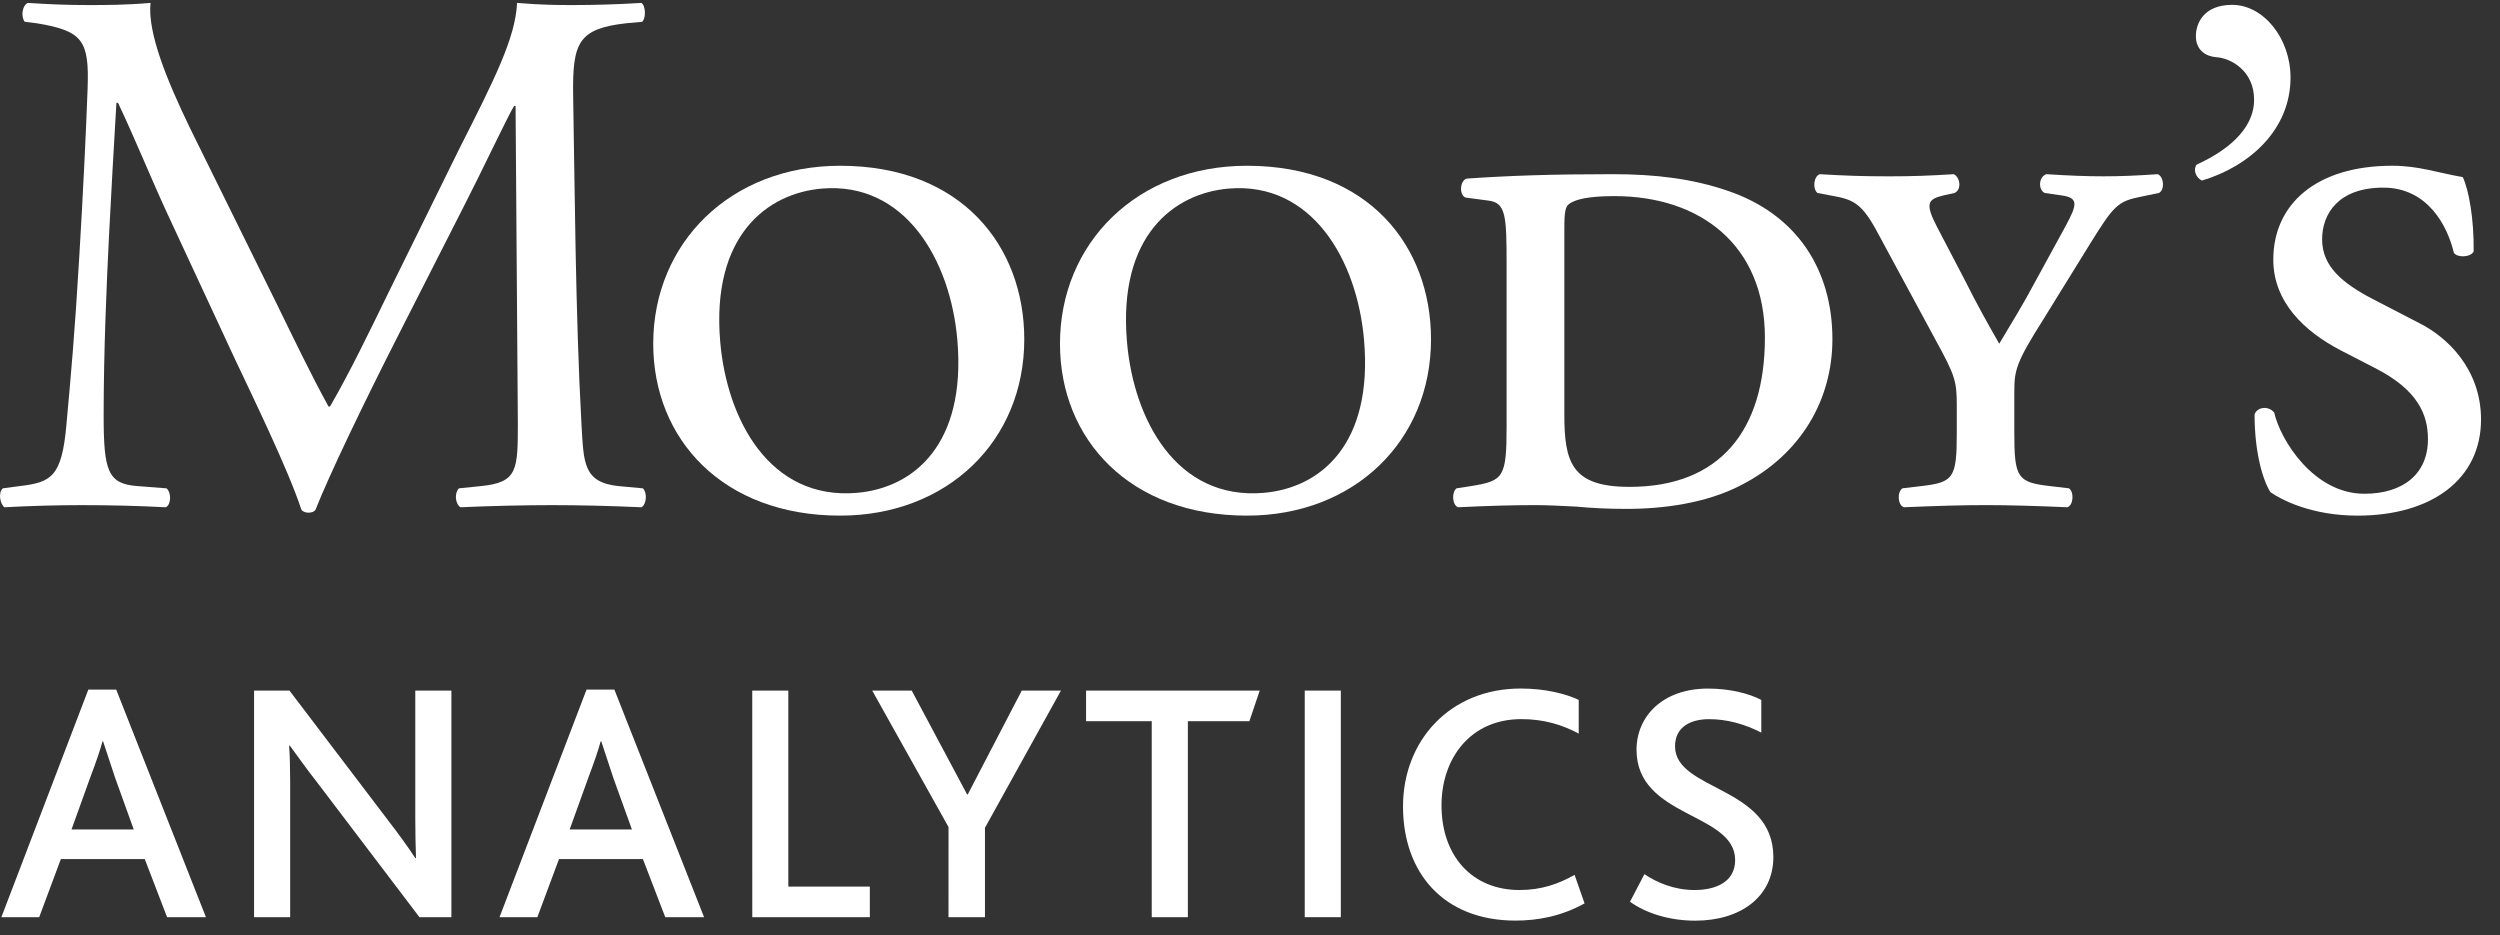 <svg width="131" height="49" viewBox="0 0 131 49" fill="none" xmlns="http://www.w3.org/2000/svg">
<rect x="0" y="0" width="131" height="49" fill="#333333" stroke="none"/>
<path d="M32.415 25.472C30.554 25.278 30.589 24.242 30.471 22.265C30.15 16.542 30.11 9.204 30.033 4.995C29.992 2.219 30.309 1.507 32.805 1.22L33.646 1.143C33.848 0.983 33.848 0.31 33.61 0.153C32.37 0.232 31.067 0.265 30.074 0.265C29.278 0.265 28.45 0.265 27.094 0.153C27.013 1.979 25.907 4.165 24.081 7.769L20.348 15.348C19.359 17.377 18.364 19.446 17.293 21.303H17.215C16.255 19.556 15.387 17.731 14.475 15.872L9.95 6.7C8.725 4.165 7.726 1.699 7.887 0.153C6.576 0.265 5.507 0.265 4.591 0.265C3.601 0.265 2.65 0.231 1.457 0.153C1.137 0.31 1.097 0.906 1.3 1.143L1.93 1.22C4.351 1.62 4.678 2.133 4.591 4.636C4.512 6.815 4.352 10.188 4.152 13.484C3.921 17.419 3.723 19.596 3.483 22.222C3.245 24.995 2.686 25.277 1.022 25.472L0.149 25.589C-0.097 25.791 -0.013 26.392 0.233 26.581C1.585 26.507 3.007 26.469 4.275 26.469C5.783 26.469 7.334 26.507 8.682 26.581C8.96 26.469 9.002 25.83 8.726 25.589L7.215 25.472C5.662 25.356 5.431 24.721 5.431 21.783C5.431 18.413 5.587 14.872 5.707 12.456C5.831 10.152 5.948 7.847 6.1 5.387H6.183C7.053 7.216 7.888 9.282 8.726 11.102L12.289 18.768C13.204 20.711 15.105 24.606 15.791 26.703C15.866 26.828 16.067 26.865 16.144 26.865C16.306 26.865 16.461 26.828 16.536 26.703C17.256 24.879 19.046 21.154 20.826 17.654L24.357 10.709C25.153 9.167 26.655 5.99 26.937 5.555H27.016L27.135 22.1C27.135 24.642 27.135 25.278 25.193 25.472L24.049 25.589C23.805 25.83 23.845 26.392 24.127 26.581C25.746 26.507 27.535 26.469 28.92 26.469C30.351 26.469 31.982 26.507 33.611 26.581C33.883 26.426 33.924 25.83 33.69 25.589L32.415 25.472Z" fill="white"/>
<path d="M44.026 8.686C38.272 8.686 34.229 12.738 34.229 18.012C34.229 23.015 37.878 27.019 44.026 27.019C49.619 27.019 53.672 23.132 53.672 17.778C53.672 12.924 50.415 8.686 44.026 8.686ZM44.905 25.825C40.325 26.218 38.089 21.982 37.739 17.907C37.262 12.332 40.214 10.127 43.063 9.882C47.419 9.511 49.807 13.608 50.167 17.836C50.627 23.257 47.908 25.565 44.905 25.825Z" fill="white"/>
<path d="M120.023 4.062C120.023 2.001 118.602 0.254 116.965 0.254C115.425 0.254 115.064 1.284 115.064 1.889C115.064 2.631 115.587 2.955 116.131 2.997C116.893 3.042 118.115 3.708 118.115 5.222C118.115 6.843 116.575 7.956 115.102 8.628C114.908 8.903 115.063 9.309 115.379 9.462C117.877 8.714 120.023 6.801 120.023 4.062Z" fill="white"/>
<path d="M126.781 16.937L124.325 15.666C122.736 14.833 121.679 13.958 121.679 12.544C121.679 11.19 122.544 9.832 124.883 9.832C127.225 9.832 128.254 11.859 128.583 13.248C128.771 13.521 129.483 13.483 129.619 13.172C129.641 11.467 129.366 9.953 129.049 9.28C127.704 9.049 126.748 8.685 125.355 8.685C121.36 8.685 119.121 10.706 119.121 13.606C119.121 15.831 120.759 17.377 122.664 18.364L124.442 19.282C126.713 20.431 127.225 21.744 127.225 23.014C127.225 24.836 125.918 25.873 123.894 25.873C121.233 25.873 119.494 23.055 119.169 21.622C118.889 21.261 118.296 21.302 118.139 21.71C118.139 23.808 118.612 25.238 118.972 25.79C119.525 26.182 121.119 27.019 123.531 27.019C127.465 27.019 130.006 25.076 130.006 21.983C130.005 19.324 128.213 17.653 126.781 16.937Z" fill="white"/>
<path d="M90.54 10C88.676 9.359 86.727 9.127 84.507 9.127C81.299 9.127 79.07 9.205 76.846 9.359C76.493 9.477 76.45 10.234 76.805 10.354L77.993 10.511C78.911 10.627 78.946 11.304 78.946 13.884V22.304C78.946 25.036 78.789 25.192 77.083 25.471L76.325 25.588C76.054 25.79 76.093 26.467 76.402 26.58C77.958 26.506 79.191 26.468 80.461 26.468C81.059 26.468 81.812 26.506 82.594 26.546C83.434 26.629 84.355 26.666 85.226 26.666C87.206 26.666 89.426 26.357 91.216 25.431C94.397 23.808 96.018 20.91 96.018 17.778C96.019 14.124 94.15 11.227 90.54 10ZM85.389 25.512C82.358 25.512 81.971 24.241 81.971 21.711V12.257C81.971 11.377 81.971 10.871 82.2 10.706C82.523 10.437 83.278 10.276 84.594 10.276C89.071 10.276 92.481 12.817 92.481 17.694C92.48 22.532 90.144 25.512 85.389 25.512Z" fill="white"/>
<path d="M113.063 9.127C111.938 9.205 111.107 9.239 110.228 9.239C109.324 9.239 108.415 9.204 107.226 9.127C106.825 9.28 106.786 9.918 107.138 10.111L107.975 10.233C108.936 10.353 108.849 10.706 108.253 11.818L106.666 14.722C105.997 15.985 105.396 16.936 104.76 18.011C104.168 16.978 103.57 15.907 102.98 14.722L101.506 11.901C100.865 10.664 100.996 10.438 101.861 10.234L102.422 10.112C102.815 9.918 102.7 9.281 102.378 9.128C101.11 9.206 100.202 9.24 99.007 9.24C97.58 9.24 96.662 9.205 95.353 9.128C95.041 9.24 94.964 9.878 95.234 10.112L96.269 10.308C97.295 10.512 97.702 10.871 98.529 12.455L101.425 17.813C102.424 19.636 102.535 19.955 102.535 21.191V22.688C102.535 25.037 102.379 25.276 100.673 25.471L99.685 25.588C99.4 25.79 99.438 26.467 99.763 26.58C101.55 26.506 102.784 26.468 104.055 26.468C105.274 26.468 106.589 26.506 108.331 26.58C108.651 26.468 108.692 25.79 108.414 25.588L107.42 25.471C105.716 25.277 105.55 25.036 105.55 22.688V20.547C105.55 19.401 105.635 19.006 107.066 16.744L109.524 12.767C110.755 10.79 110.953 10.549 112.188 10.306L113.136 10.11C113.459 9.917 113.373 9.24 113.063 9.127Z" fill="white"/>
<path d="M65.34 8.686C59.589 8.686 55.543 12.738 55.543 18.012C55.543 23.015 59.189 27.019 65.34 27.019C70.932 27.019 74.985 23.132 74.985 17.778C74.985 12.924 71.734 8.686 65.34 8.686ZM66.22 25.825C61.639 26.218 59.4 21.982 59.053 17.907C58.575 12.332 61.529 10.127 64.377 9.882C68.732 9.511 71.118 13.608 71.478 17.836C71.942 23.257 69.224 25.565 66.22 25.825Z" fill="white"/>
<path d="M4.629 36.134H6.089L10.791 48.06H8.755L7.585 45.014H3.189L2.054 48.06H0.072L4.629 36.134ZM7.008 43.465L6.035 40.763C5.71 39.79 5.53 39.25 5.404 38.853H5.368C5.26 39.267 5.08 39.808 4.72 40.763L3.747 43.465H7.008V43.465Z" fill="white"/>
<path d="M21.979 48.06L16.646 41.034C16.052 40.277 15.601 39.631 15.187 39.07H15.15C15.186 39.592 15.205 40.207 15.205 40.979V48.06H13.313V36.187H15.168L20.303 42.943C20.914 43.736 21.384 44.385 21.761 44.963H21.798C21.779 44.333 21.761 43.666 21.761 42.926V36.189H23.653V48.06H21.979Z" fill="white"/>
<path d="M30.735 36.134H32.193L36.894 48.06H34.859L33.688 45.014H29.292L28.157 48.06H26.175L30.735 36.134ZM33.113 43.465L32.139 40.763C31.814 39.789 31.635 39.249 31.509 38.853H31.471C31.363 39.267 31.183 39.808 30.824 40.763L29.85 43.465H33.113Z" fill="white"/>
<path d="M39.418 36.187H41.308V46.457H45.579V48.061H39.42L39.418 36.187Z" fill="white"/>
<path d="M49.703 43.338L45.704 36.187H47.774L50.675 41.627H50.711L53.54 36.187H55.594L51.612 43.376V48.06H49.702L49.703 43.338Z" fill="white"/>
<path d="M60.351 37.791H56.91V36.187H66.009L65.468 37.791H62.244V48.061H60.351V37.791Z" fill="white"/>
<path d="M68.368 36.187H70.259V48.06H68.368V36.187Z" fill="white"/>
<path d="M83.031 47.338C81.79 48.023 80.563 48.239 79.411 48.239C75.644 48.239 73.518 45.735 73.518 42.258C73.518 38.817 75.97 36.079 79.681 36.079C80.96 36.079 82.041 36.349 82.725 36.675V38.439C81.843 37.97 80.888 37.682 79.716 37.682C77.05 37.682 75.535 39.736 75.535 42.203C75.535 44.815 77.102 46.637 79.625 46.637C80.777 46.637 81.679 46.313 82.508 45.843L83.031 47.338Z" fill="white"/>
<path d="M86.167 45.807C86.814 46.241 87.717 46.637 88.797 46.637C89.895 46.637 90.922 46.222 90.922 45.069C90.922 42.564 85.754 42.873 85.754 39.288C85.754 37.539 87.121 36.081 89.501 36.081C90.671 36.081 91.68 36.351 92.292 36.677V38.387C91.411 37.937 90.491 37.684 89.554 37.684C88.655 37.684 87.772 38.044 87.772 39.107C87.772 41.452 92.924 41.18 92.924 44.911C92.924 46.981 91.212 48.243 88.834 48.243C87.464 48.243 86.238 47.847 85.412 47.251L86.167 45.807Z" fill="white"/>
</svg>
